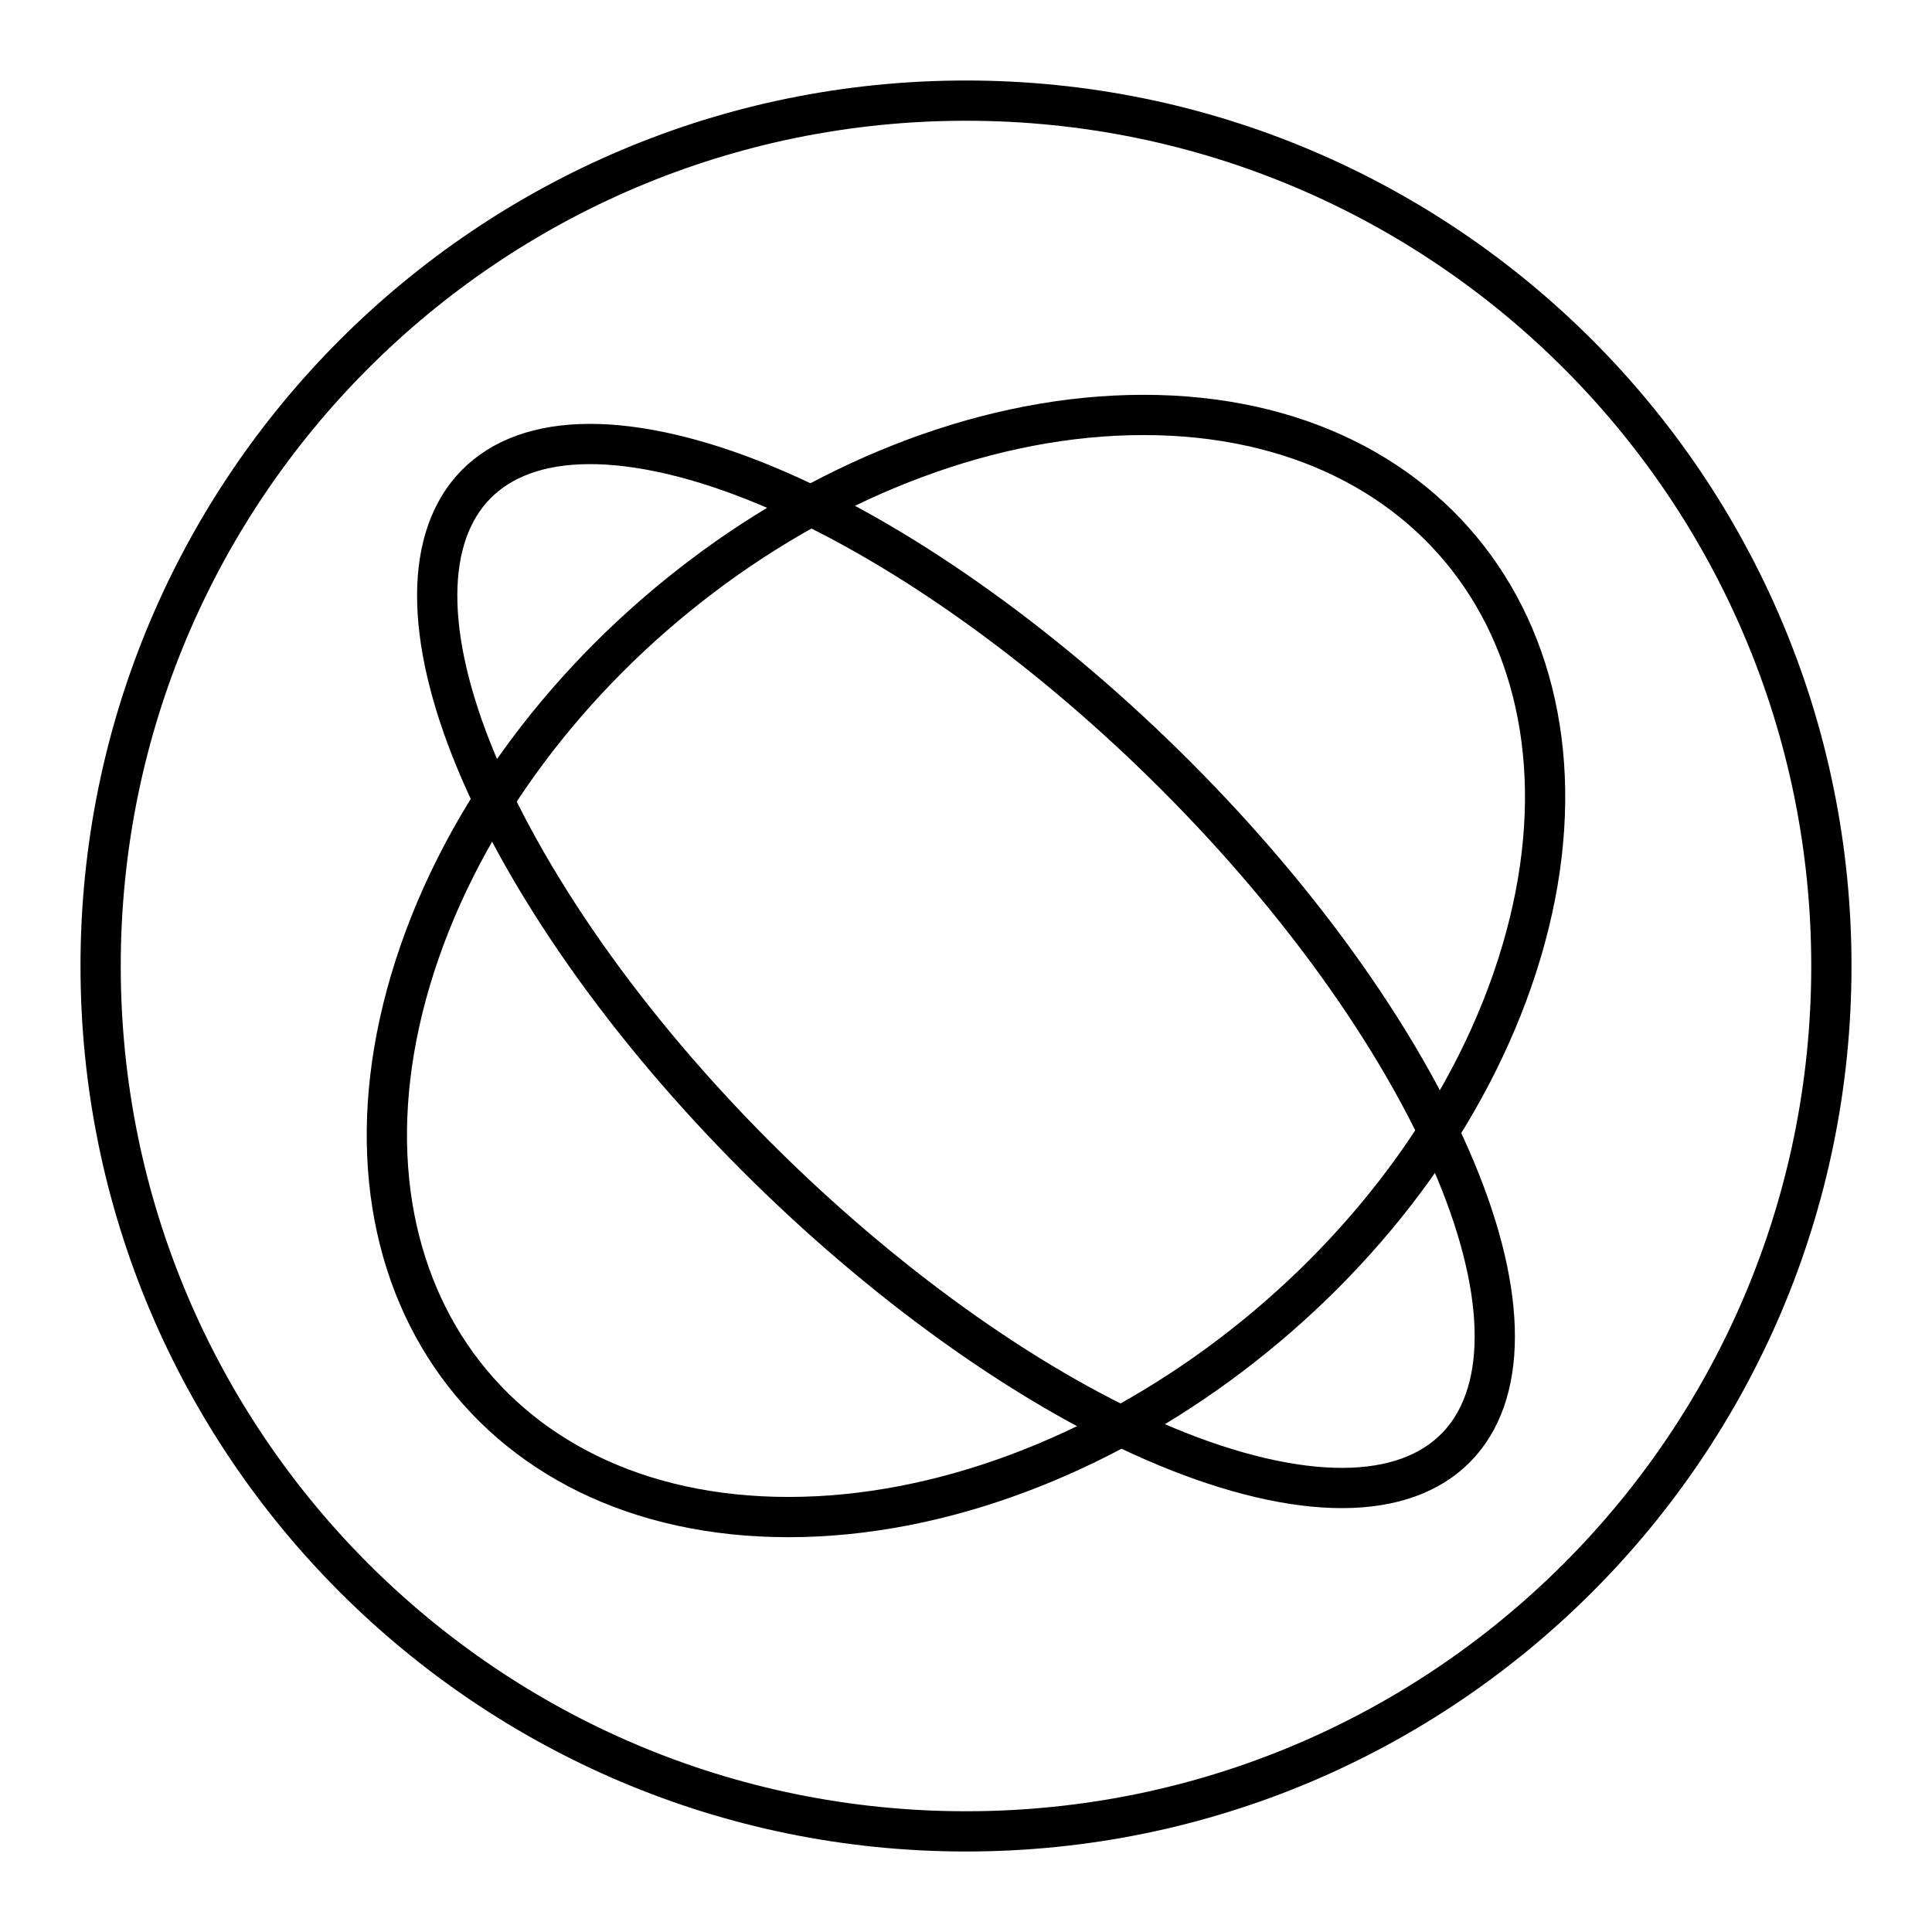 <?xml version="1.0" encoding="UTF-8"?><svg id="a" xmlns="http://www.w3.org/2000/svg" viewBox="0 0 48 48"><defs><style>.e{fill:none;stroke:#000;stroke-linecap:round;stroke-linejoin:round;}</style></defs><path id="b" class="e" d="M45.5,24c0,11.874-9.626,21.5-21.5,21.5h0c-11.874,0-21.5-9.626-21.5-21.5h0C2.5,12.126,12.126,2.5,24,2.5h0c11.874,0,21.5,9.626,21.5,21.5h0Z"/><path id="c" class="e" d="M37.691,24c-2.436,7.562-10.541,13.691-18.103,13.691s-11.716-6.13-9.28-13.691c0,0,0,0,0,0,2.436-7.562,10.541-13.691,18.103-13.691s11.716,6.13,9.28,13.691Z"/><path id="d" class="e" d="M34.723,26.24c4.191,7.054,2.788,11.769-3.135,10.532-5.922-1.237-14.12-7.958-18.311-15.012-4.191-7.054-2.788-11.769,3.135-10.532,5.922,1.237,14.12,7.958,18.311,15.012Z"/></svg>